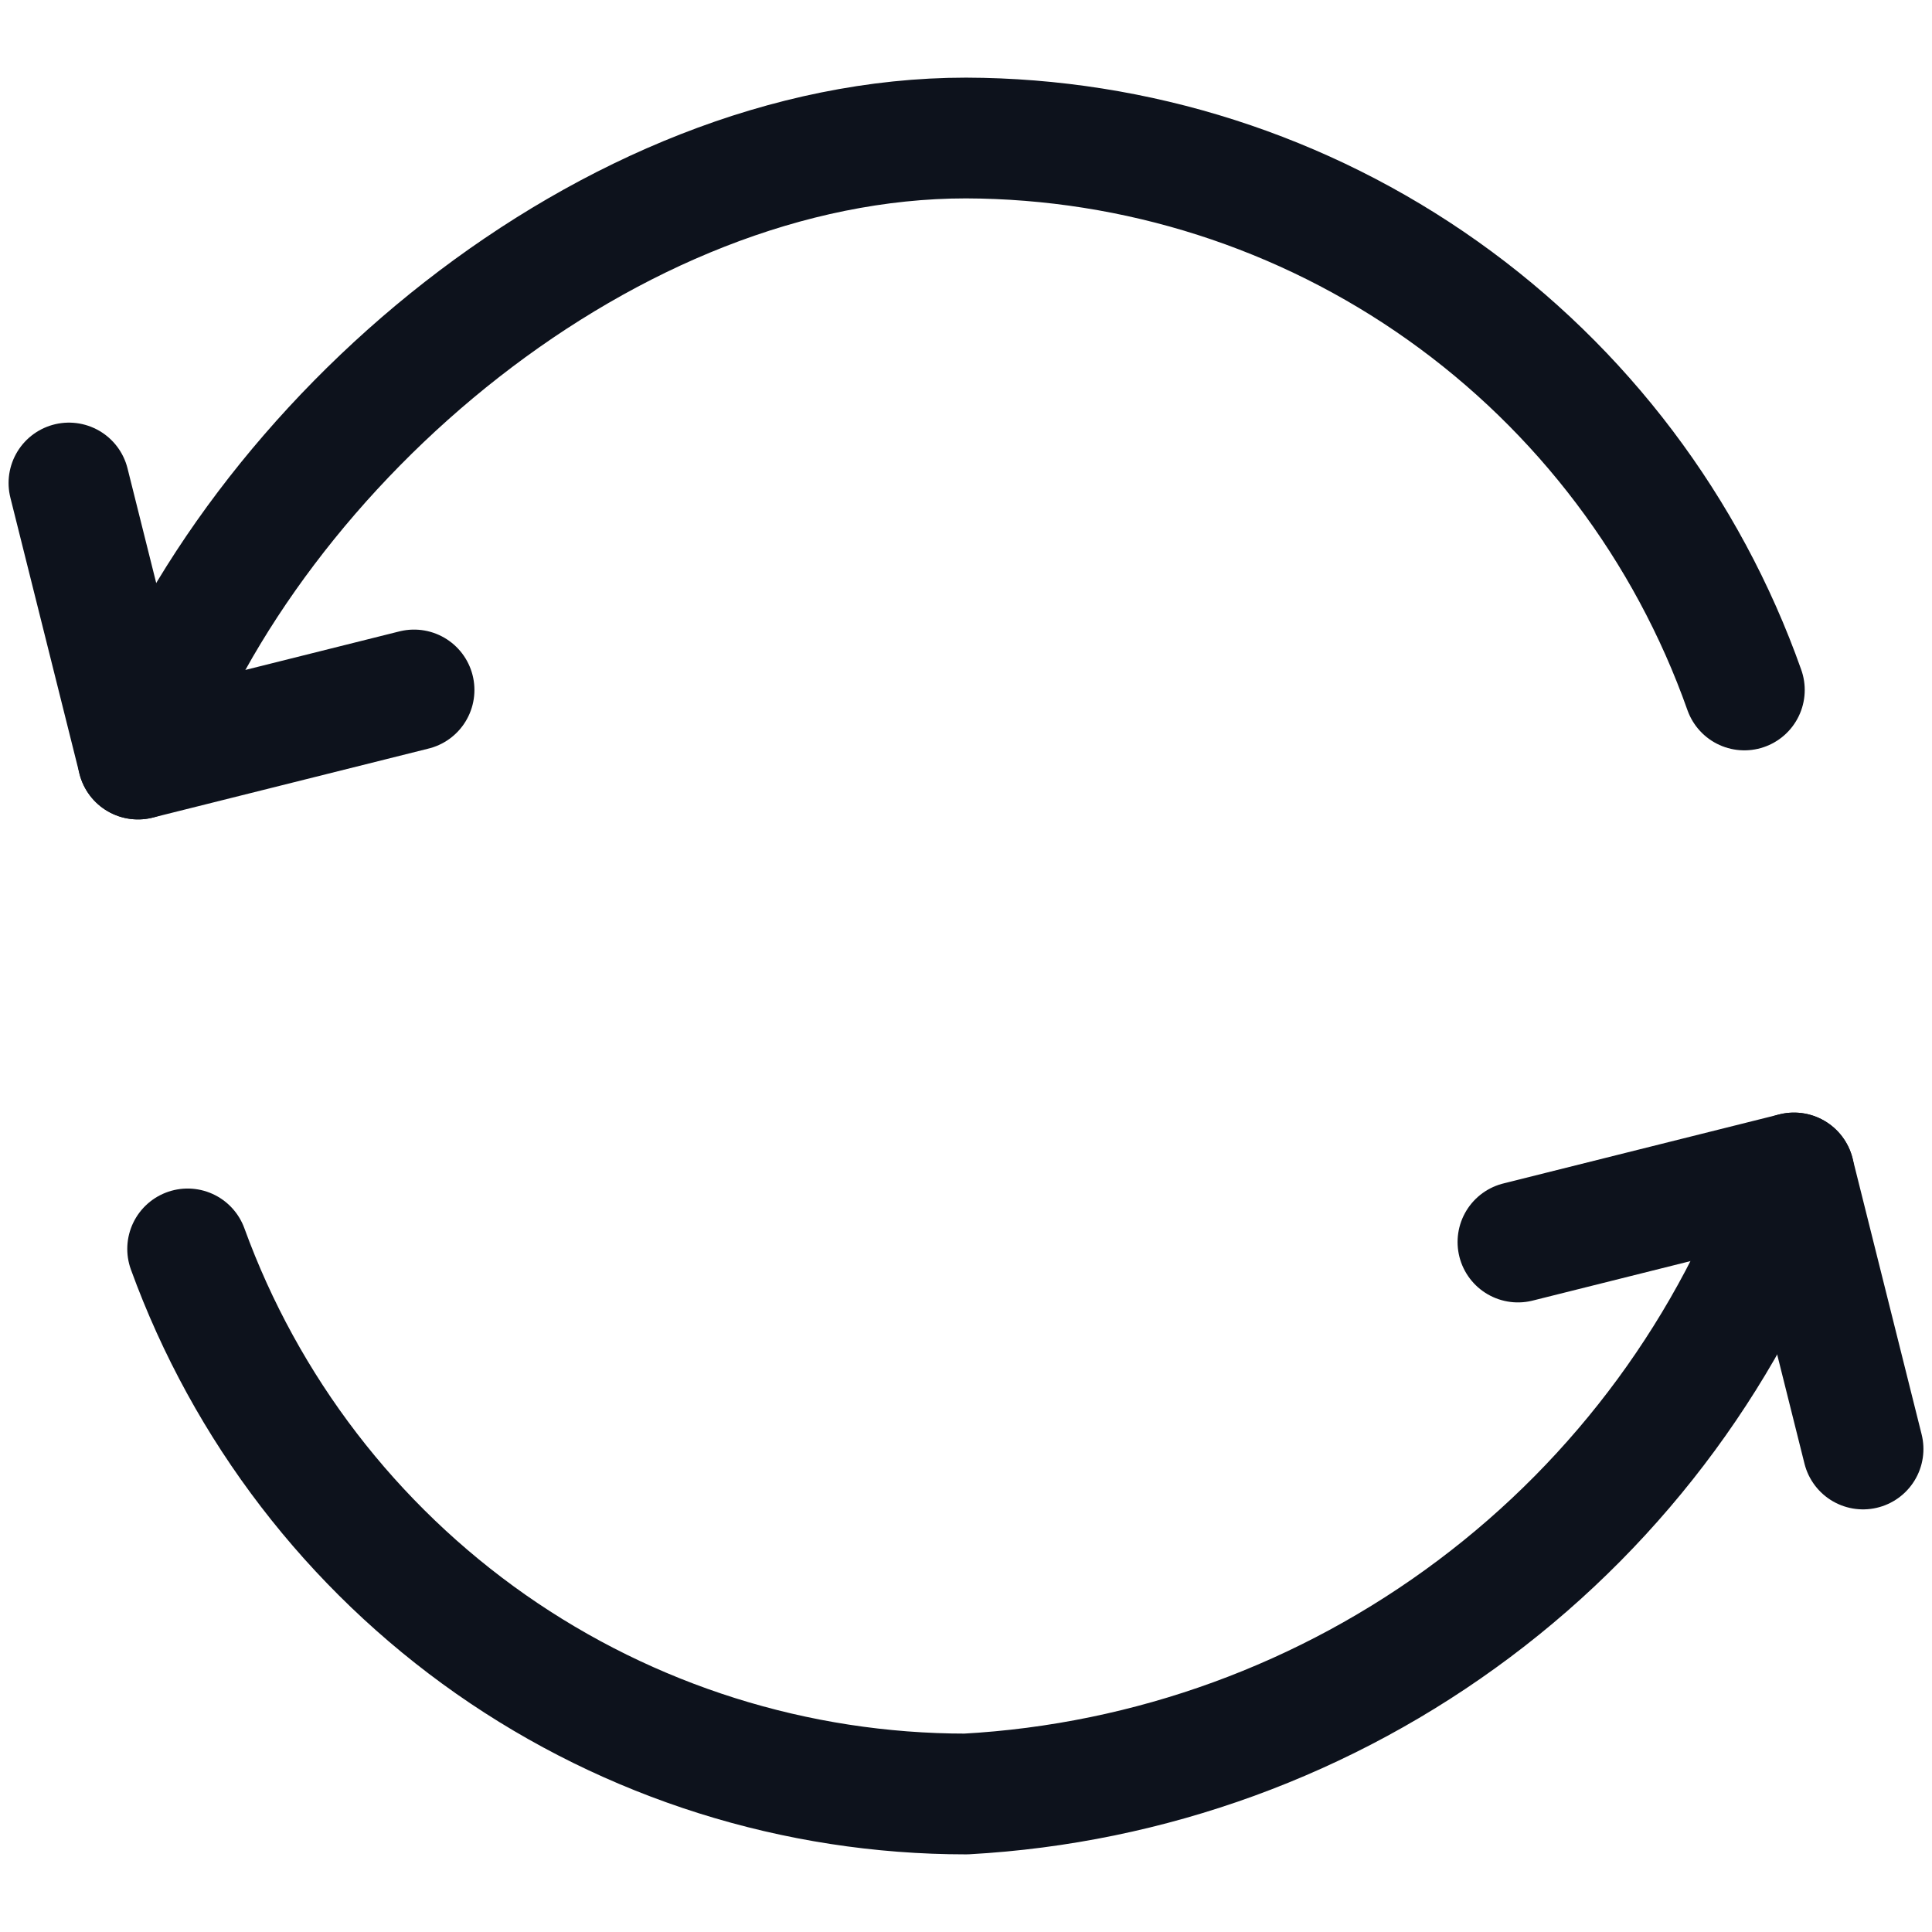 <svg width="16" height="16" viewBox="0 0 16 16" fill="none" xmlns="http://www.w3.org/2000/svg">
<path d="M12.571 10.286L14.857 9.714L15.429 12" stroke="#0D121C" stroke-linecap="round" stroke-linejoin="round"/>
<path d="M14.857 9.714C14.35 11.153 13.428 12.409 12.207 13.324C10.987 14.239 9.523 14.773 8 14.857C6.592 14.857 5.218 14.424 4.065 13.617C2.912 12.809 2.035 11.666 1.554 10.343M3.429 5.714L1.143 6.286L0.571 4" stroke="#0D121C" stroke-linecap="round" stroke-linejoin="round"/>
<path d="M1.143 6.286C2.103 3.657 5.051 1.143 8 1.143C9.415 1.147 10.794 1.588 11.948 2.407C13.101 3.225 13.974 4.38 14.446 5.714" stroke="#0D121C" stroke-linecap="round" stroke-linejoin="round"/>
</svg>
